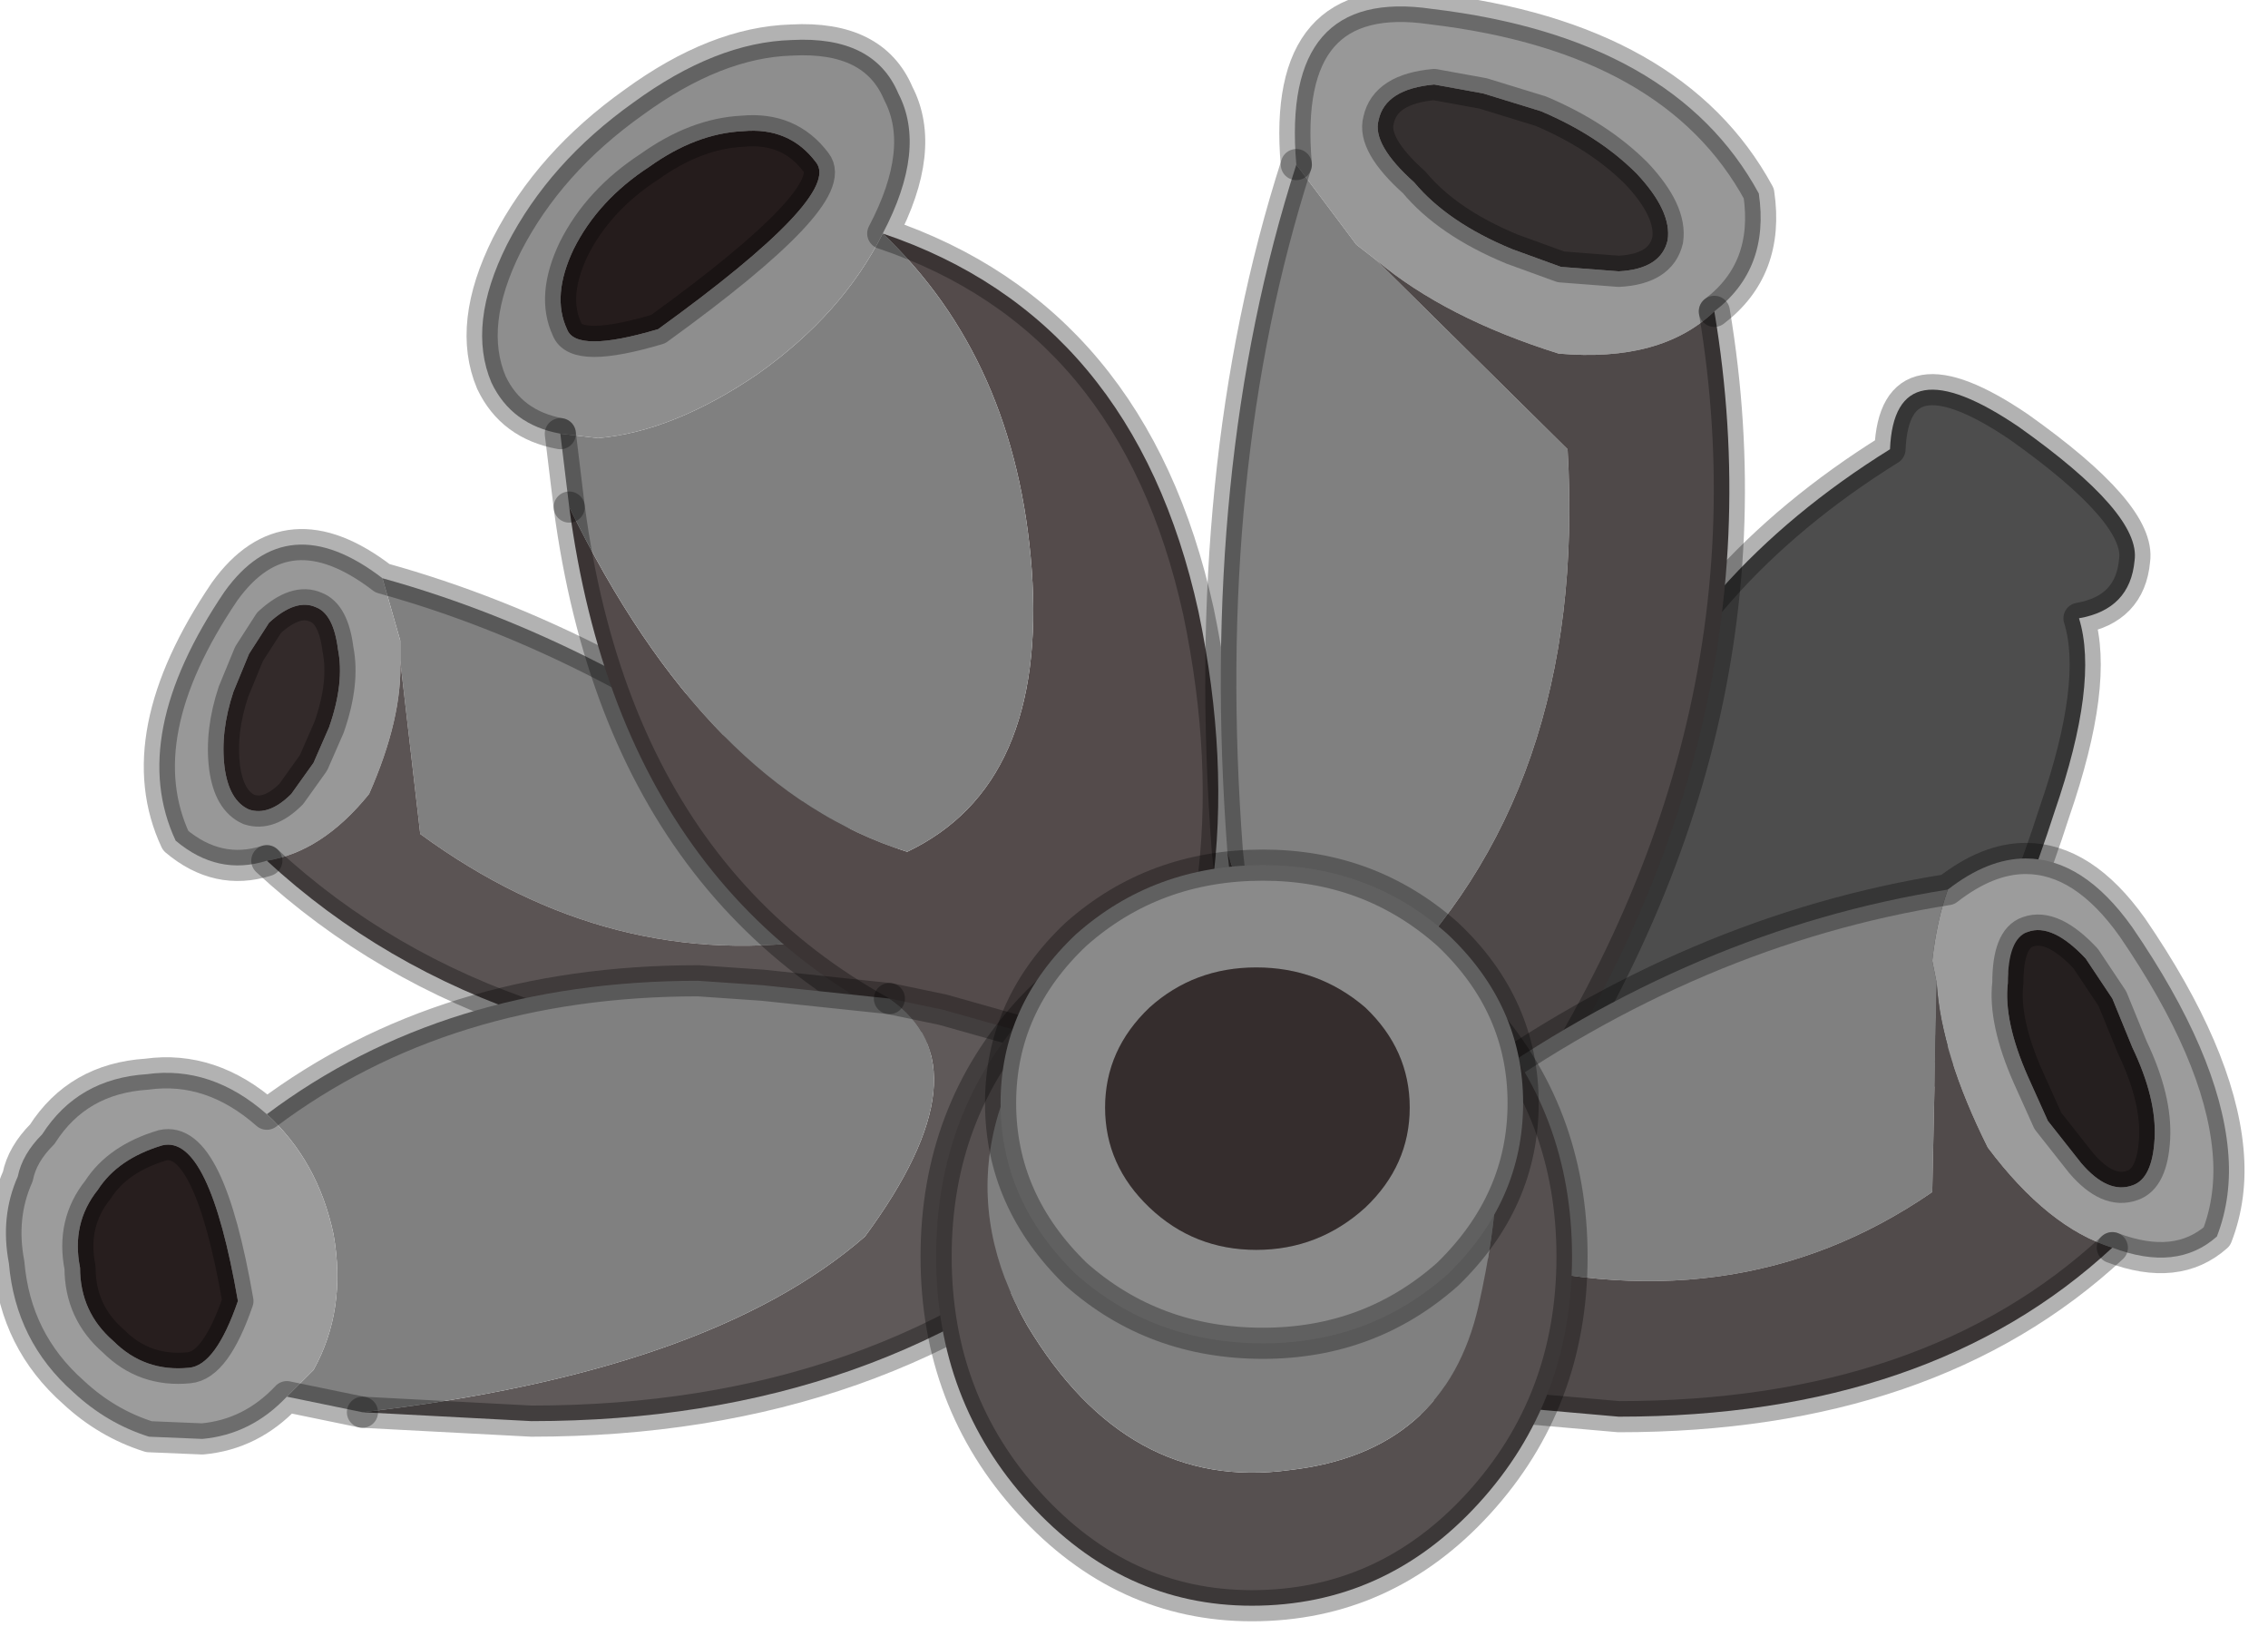 <?xml version="1.0" encoding="utf-8"?>
<svg version="1.1" id="Layer_1"
xmlns="http://www.w3.org/2000/svg"
xmlns:xlink="http://www.w3.org/1999/xlink"
width="51px" height="37px"
xml:space="preserve">
<g id="PathID_1301" transform="matrix(1, 0, 0, 1, 0.15, 0.15)">
<path style="fill:#808080;fill-opacity:1" d="M18.25 17.9Q19.9 19.85 18.5 20.95Q13.6 21.75 9.3 18.6L8.85 14.7L8.85 14.25L8.45 12.85Q13.5 14.25 18.25 17.9" />
<path style="fill:#989898;fill-opacity:1" d="M8.15 17.7Q7.1 19 5.85 19.2Q4.75 19.55 3.8 18.75Q2.7 16.4 4.9 13.15Q6.3 11.2 8.45 12.85L8.85 14.25L8.85 14.7Q8.9 16 8.15 17.7M6.95 13.5Q6.5 13.3 5.9 13.85L5.45 14.55L5.1 15.4Q4.8 16.3 4.9 17.1Q5 17.85 5.45 18.05Q5.9 18.2 6.4 17.7L6.9 17L7.25 16.2Q7.6 15.2 7.45 14.45Q7.35 13.65 6.95 13.5" />
<path style="fill:#332A2A;fill-opacity:1" d="M7.45 14.45Q7.6 15.2 7.25 16.2L6.9 17L6.4 17.7Q5.9 18.2 5.45 18.05Q5 17.85 4.9 17.1Q4.8 16.3 5.1 15.4L5.45 14.55L5.9 13.85Q6.5 13.3 6.95 13.5Q7.35 13.65 7.45 14.45" />
<path style="fill:#5B5454;fill-opacity:1" d="M20.9 20.1Q21.4 22.3 19.8 23.8Q11.05 24 5.85 19.2Q7.1 19 8.15 17.7Q8.9 16 8.85 14.7L9.3 18.6Q13.6 21.75 18.5 20.95Q19.9 19.85 18.25 17.9L20.9 20.1" />
<path style="fill:none;stroke-width:0.7;stroke-linecap:round;stroke-linejoin:round;stroke-miterlimit:3;stroke:#000000;stroke-opacity:0.302" d="M18.25 17.9Q13.5 14.25 8.45 12.85Q6.3 11.2 4.9 13.15Q2.7 16.4 3.8 18.75Q4.75 19.55 5.85 19.2" />
<path style="fill:none;stroke-width:0.7;stroke-linecap:round;stroke-linejoin:round;stroke-miterlimit:3;stroke:#000000;stroke-opacity:0.302" d="M6.95 13.5Q6.5 13.3 5.9 13.85L5.45 14.55L5.1 15.4Q4.8 16.3 4.9 17.1Q5 17.85 5.45 18.05Q5.9 18.2 6.4 17.7L6.9 17L7.25 16.2Q7.6 15.2 7.45 14.45Q7.35 13.65 6.95 13.5z" />
<path style="fill:none;stroke-width:0.7;stroke-linecap:round;stroke-linejoin:round;stroke-miterlimit:3;stroke:#000000;stroke-opacity:0.302" d="M5.85 19.2Q11.05 24 19.8 23.8Q21.4 22.3 20.9 20.1L18.25 17.9" />
</g>
<g id="PathID_1302" transform="matrix(1, 0, 0, 1, 0.15, 0.15)">
<path style="fill:#544B4B;fill-opacity:1" d="M26.8 13.6Q27.5 16.95 27.1 19.85Q25.4 22.95 22.35 23.75Q13.95 21 12.65 11.25Q15.75 17.6 20.25 19Q23.4 17.5 23.05 12.65Q22.7 7.95 19.7 5.1Q25.35 7 26.8 13.6" />
<path style="fill:#808080;fill-opacity:1" d="M12.45 9.6L13.3 9.7Q15 9.55 16.9 8.25Q18.8 6.9 19.7 5.1Q22.7 7.95 23.05 12.65Q23.4 17.5 20.25 19Q15.75 17.6 12.65 11.25L12.45 9.6" />
<path style="fill:#8E8E8E;fill-opacity:1" d="M16.9 8.25Q15 9.55 13.3 9.7L12.45 9.6Q11.35 9.4 10.9 8.45Q10.35 7.15 11.25 5.35Q12.2 3.5 14.1 2.15Q15.95 0.8 17.65 0.75Q19.5 0.65 20.05 1.95Q20.7 3.2 19.7 5.1Q18.8 6.9 16.9 8.25M16.55 2.8Q15.5 2.85 14.45 3.6Q13.3 4.35 12.75 5.45Q12.25 6.5 12.6 7.25Q12.8 7.8 14.65 7.25Q18.8 4.25 18.2 3.5Q17.6 2.7 16.55 2.8" />
<path style="fill:#251C1C;fill-opacity:1" d="M18.2 3.5Q18.8 4.25 14.65 7.25Q12.8 7.8 12.6 7.25Q12.25 6.5 12.75 5.45Q13.3 4.35 14.45 3.6Q15.5 2.85 16.55 2.8Q17.6 2.7 18.2 3.5" />
<path style="fill:none;stroke-width:0.7;stroke-linecap:round;stroke-linejoin:round;stroke-miterlimit:3;stroke:#000000;stroke-opacity:0.302" d="M12.65 11.25Q13.95 21 22.35 23.75Q25.4 22.95 27.1 19.85Q27.5 16.95 26.8 13.6Q25.35 7 19.7 5.1Q20.7 3.2 20.05 1.95Q19.5 0.65 17.65 0.75Q15.95 0.8 14.1 2.15Q12.2 3.5 11.25 5.35Q10.35 7.15 10.9 8.45Q11.35 9.4 12.45 9.6" />
<path style="fill:none;stroke-width:0.7;stroke-linecap:round;stroke-linejoin:round;stroke-miterlimit:3;stroke:#000000;stroke-opacity:0.302" d="M18.2 3.5Q18.8 4.25 14.65 7.25Q12.8 7.8 12.6 7.25Q12.25 6.5 12.75 5.45Q13.3 4.35 14.45 3.6Q15.5 2.85 16.55 2.8Q17.6 2.7 18.2 3.5z" />
<path style="fill:none;stroke-width:0.7;stroke-linecap:round;stroke-linejoin:round;stroke-miterlimit:3;stroke:#000000;stroke-opacity:0.302" d="M12.45 9.6L12.65 11.25" />
</g>
<g id="PathID_1303" transform="matrix(1, 0, 0, 1, 0.15, 0.15)">
<path style="fill:#4D4D4D;fill-opacity:1" d="M43 24.15L34.1 26.6L36.1 17Q37.85 12.75 42.35 9.95Q42.45 7.55 45.25 9.45Q48 11.4 47.85 12.45Q47.75 13.55 46.6 13.75Q47.05 15.2 46.05 18.1Q44.7 22.3 43 24.15" />
<path style="fill:none;stroke-width:0.7;stroke-linecap:round;stroke-linejoin:round;stroke-miterlimit:3;stroke:#000000;stroke-opacity:0.302" d="M46.05 18.1Q47.05 15.2 46.6 13.75Q47.75 13.55 47.85 12.45Q48 11.4 45.25 9.45Q42.45 7.55 42.35 9.95Q37.85 12.75 36.1 17L34.1 26.6L43 24.15Q44.7 22.3 46.05 18.1z" />
</g>
<g id="PathID_1304" transform="matrix(1, 0, 0, 1, 0.15, 0.15)">
<path style="fill:#989898;fill-opacity:1" d="M37.35 5.25Q37.45 4.6 36.65 3.75Q35.8 2.9 34.5 2.35L33.2 1.95L32.1 1.75Q31 1.85 30.85 2.55Q30.7 3.1 31.65 3.95Q32.4 4.85 33.85 5.45L34.95 5.85L36.25 5.95Q37.2 5.9 37.35 5.25M34.9 7.8Q32.35 7 30.8 5.7L30.35 5.35L29 3.55Q28.65 -0.45 32.05 0.05Q37.5 0.7 39.4 4.2Q39.65 5.9 38.4 6.85Q37.2 8 34.9 7.8" />
<path style="fill:#353030;fill-opacity:1" d="M36.25 5.95L34.95 5.85L33.85 5.45Q32.4 4.85 31.65 3.95Q30.7 3.1 30.85 2.55Q31 1.85 32.1 1.75L33.2 1.95L34.5 2.35Q35.8 2.9 36.65 3.75Q37.45 4.6 37.35 5.25Q37.2 5.9 36.25 5.95" />
<path style="fill:#808080;fill-opacity:1" d="M35.1 9.95Q35.55 17.65 30.9 22.1Q28.55 22.65 27.45 19Q26.8 10.4 29 3.55L30.35 5.35L30.8 5.7L35.1 9.95" />
<path style="fill:#4F4949;fill-opacity:1" d="M30.8 5.7Q32.35 7 34.9 7.8Q37.2 8 38.4 6.85Q40.1 17 33.25 26.35Q30.3 26.65 28 23.95L27.45 19Q28.55 22.65 30.9 22.1Q35.55 17.65 35.1 9.95L30.8 5.7" />
<path style="fill:none;stroke-width:0.7;stroke-linecap:round;stroke-linejoin:round;stroke-miterlimit:3;stroke:#000000;stroke-opacity:0.302" d="M36.25 5.95L34.95 5.85L33.85 5.45Q32.4 4.85 31.65 3.95Q30.7 3.1 30.85 2.55Q31 1.85 32.1 1.75L33.2 1.95L34.5 2.35Q35.8 2.9 36.65 3.75Q37.45 4.6 37.35 5.25Q37.2 5.9 36.25 5.95z" />
<path style="fill:none;stroke-width:0.7;stroke-linecap:round;stroke-linejoin:round;stroke-miterlimit:3;stroke:#000000;stroke-opacity:0.302" d="M38.4 6.85Q39.65 5.9 39.4 4.2Q37.5 0.7 32.05 0.05Q28.65 -0.45 29 3.55" />
<path style="fill:none;stroke-width:0.7;stroke-linecap:round;stroke-linejoin:round;stroke-miterlimit:3;stroke:#000000;stroke-opacity:0.302" d="M38.4 6.85Q40.1 17 33.25 26.35Q30.3 26.65 28 23.95L27.45 19Q26.8 10.4 29 3.55" />
</g>
<g id="PathID_1305" transform="matrix(1, 0, 0, 1, 0.15, 0.15)">
<path style="fill:#9C9C9C;fill-opacity:1" d="M45.4 19.15Q46.7 19.15 47.8 20.7Q49.75 23.55 49.95 25.7Q50.05 26.75 49.7 27.65Q48.8 28.45 47.35 27.9Q45.9 27.45 44.55 25.65Q43.5 23.55 43.4 21.95L43.3 21.45Q43.4 20.55 43.65 19.85Q44.55 19.15 45.4 19.15M45 21.95Q44.9 22.8 45.45 24.05L45.9 25.05L46.65 26Q47.25 26.7 47.8 26.5Q48.25 26.35 48.3 25.45Q48.35 24.55 47.8 23.4L47.35 22.3L46.75 21.4Q46 20.6 45.45 20.8Q45 20.95 45 21.95" />
<path style="fill:#808080;fill-opacity:1" d="M43.3 26.65Q38.8 29.75 32.95 28.05Q31.15 26.6 32.8 24.45Q37.95 20.75 43.65 19.85Q43.4 20.55 43.3 21.45L43.4 21.95L43.3 26.65" />
<path style="fill:#251F1F;fill-opacity:1" d="M45.45 20.8Q46 20.6 46.75 21.4L47.35 22.3L47.8 23.4Q48.35 24.55 48.3 25.45Q48.25 26.35 47.8 26.5Q47.25 26.7 46.65 26L45.9 25.05L45.45 24.05Q44.9 22.8 45 21.95Q45 20.95 45.45 20.8" />
<path style="fill:#514B4B;fill-opacity:1" d="M36.25 31.7L31.7 31.3Q30.2 29.75 29.95 27.9L30 26.65L32.8 24.45Q31.15 26.6 32.95 28.05Q38.8 29.75 43.3 26.65L43.4 21.95Q43.5 23.55 44.55 25.65Q45.9 27.45 47.35 27.9Q43.25 31.7 36.25 31.7" />
<path style="fill:none;stroke-width:0.7;stroke-linecap:round;stroke-linejoin:round;stroke-miterlimit:3;stroke:#000000;stroke-opacity:0.302" d="M47.35 27.9Q48.8 28.45 49.7 27.65Q50.05 26.75 49.95 25.7Q49.75 23.55 47.8 20.7Q46.7 19.15 45.4 19.15Q44.55 19.15 43.65 19.85Q37.95 20.75 32.8 24.45" />
<path style="fill:none;stroke-width:0.7;stroke-linecap:round;stroke-linejoin:round;stroke-miterlimit:3;stroke:#000000;stroke-opacity:0.302" d="M45.45 20.8Q46 20.6 46.75 21.4L47.35 22.3L47.8 23.4Q48.35 24.55 48.3 25.45Q48.25 26.35 47.8 26.5Q47.25 26.7 46.65 26L45.9 25.05L45.45 24.05Q44.9 22.8 45 21.95Q45 20.95 45.45 20.8z" />
<path style="fill:none;stroke-width:0.7;stroke-linecap:round;stroke-linejoin:round;stroke-miterlimit:3;stroke:#000000;stroke-opacity:0.302" d="M32.8 24.45L30 26.65L29.95 27.9Q30.2 29.75 31.7 31.3L36.25 31.7Q43.25 31.7 47.35 27.9" />
</g>
<g id="PathID_1306" transform="matrix(1, 0, 0, 1, 0.15, 0.15)">
<path style="fill:#5F5959;fill-opacity:1" d="M19.3 27.65Q22.1 23.85 19.85 22.3L21.05 22.55L23 23.1Q24.9 24.6 24.9 26.55L24.85 27.2Q19.7 31.8 11.8 31.8L8 31.6Q15.8 30.7 19.3 27.65" />
<path style="fill:#808080;fill-opacity:1" d="M6.9 30.65Q7.65 29.3 7.35 27.6Q7 25.95 5.85 24.9Q9.85 21.9 15.55 21.9L17 22L19.85 22.3Q22.1 23.85 19.3 27.65Q15.8 30.7 8 31.6L6.3 31.25L6.9 30.65" />
<path style="fill:#9C9C9C;fill-opacity:1" d="M6.3 31.25Q5.5 32.1 4.4 32.2L3.2 32.15Q2.25 31.85 1.5 31.15Q0.2 30 0.05 28.25Q-0.15 27.2 0.25 26.3Q0.35 25.8 0.8 25.35Q1.6 24.1 3.15 24Q4.6 23.8 5.85 24.9Q7 25.95 7.35 27.6Q7.65 29.3 6.9 30.65L6.3 31.25M4.1 30.6Q4.7 30.55 5.2 29.1Q4.55 25.35 3.5 25.6Q2.5 25.9 2.05 26.6Q1.45 27.35 1.65 28.35Q1.65 29.35 2.4 30Q3.1 30.7 4.1 30.6" />
<path style="fill:#271E1E;fill-opacity:1" d="M2.4 30Q1.65 29.35 1.65 28.35Q1.45 27.35 2.05 26.6Q2.5 25.9 3.5 25.6Q4.55 25.35 5.2 29.1Q4.7 30.55 4.1 30.6Q3.1 30.7 2.4 30" />
<path style="fill:none;stroke-width:0.7;stroke-linecap:round;stroke-linejoin:round;stroke-miterlimit:3;stroke:#000000;stroke-opacity:0.302" d="M8 31.6L11.8 31.8Q19.7 31.8 24.85 27.2L24.9 26.55Q24.9 24.6 23 23.1L21.05 22.55L19.85 22.3" />
<path style="fill:none;stroke-width:0.7;stroke-linecap:round;stroke-linejoin:round;stroke-miterlimit:3;stroke:#000000;stroke-opacity:0.302" d="M8 31.6L6.3 31.25Q5.5 32.1 4.4 32.2L3.2 32.15Q2.25 31.85 1.5 31.15Q0.2 30 0.05 28.25Q-0.15 27.2 0.25 26.3Q0.35 25.8 0.8 25.35Q1.6 24.1 3.15 24Q4.6 23.8 5.85 24.9Q9.85 21.9 15.55 21.9L17 22L19.85 22.3" />
<path style="fill:none;stroke-width:0.7;stroke-linecap:round;stroke-linejoin:round;stroke-miterlimit:3;stroke:#000000;stroke-opacity:0.302" d="M2.4 30Q1.65 29.35 1.65 28.35Q1.45 27.35 2.05 26.6Q2.5 25.9 3.5 25.6Q4.55 25.35 5.2 29.1Q4.7 30.55 4.1 30.6Q3.1 30.7 2.4 30z" />
</g>
<g id="PathID_1307" transform="matrix(1, 0, 0, 1, 0.15, 0.15)">
<path style="fill:#565050;fill-opacity:1" d="M22.95 29.65Q25.2 33.4 28.85 32.9Q32.35 32.5 33.1 29.2Q34.5 23 31.25 21.1Q32.25 21.65 33.1 22.55Q35.2 24.85 35.2 28.1Q35.2 31.35 33.1 33.65Q31 35.95 28 35.95Q25.1 35.95 23 33.65Q20.9 31.35 20.9 28.1Q20.9 24.85 23 22.55Q23.75 21.75 24.6 21.25Q20.55 25.45 22.95 29.65" />
<path style="fill:#808080;fill-opacity:1" d="M24.6 21.25Q26.1 20.25 28 20.25Q29.8 20.25 31.25 21.1Q34.5 23 33.1 29.2Q32.35 32.5 28.85 32.9Q25.2 33.4 22.95 29.65Q20.55 25.45 24.6 21.25" />
<path style="fill:none;stroke-width:0.7;stroke-linecap:round;stroke-linejoin:round;stroke-miterlimit:3;stroke:#000000;stroke-opacity:0.302" d="M31.25 21.1Q32.25 21.65 33.1 22.55Q35.2 24.85 35.2 28.1Q35.2 31.35 33.1 33.65Q31 35.95 28 35.95Q25.1 35.95 23 33.65Q20.9 31.35 20.9 28.1Q20.9 24.85 23 22.55Q23.75 21.75 24.6 21.25Q26.1 20.25 28 20.25Q29.8 20.25 31.25 21.1z" />
</g>
<g id="PathID_1308" transform="matrix(1, 0, 0, 1, 0.15, 0.15)">
<path style="fill:#8A8A8A;fill-opacity:1" d="M24.05 20.85Q25.8 19.3 28.25 19.3Q30.65 19.3 32.4 20.85Q34.1 22.45 34.1 24.65Q34.1 26.85 32.4 28.5Q30.65 30.05 28.25 30.05Q25.8 30.05 24.05 28.5Q22.35 26.85 22.35 24.65Q22.35 22.45 24.05 20.85M28.1 21.6Q26.7 21.6 25.7 22.5Q24.7 23.45 24.7 24.75Q24.7 26.05 25.7 27Q26.7 27.95 28.1 27.95Q29.5 27.95 30.55 27Q31.55 26.05 31.55 24.75Q31.55 23.45 30.55 22.5Q29.5 21.6 28.1 21.6" />
<path style="fill:#352D2D;fill-opacity:1" d="M30.55 22.5Q31.55 23.45 31.55 24.75Q31.55 26.05 30.55 27Q29.5 27.95 28.1 27.95Q26.7 27.95 25.7 27Q24.7 26.05 24.7 24.75Q24.7 23.45 25.7 22.5Q26.7 21.6 28.1 21.6Q29.5 21.6 30.55 22.5" />
<path style="fill:none;stroke-width:0.7;stroke-linecap:round;stroke-linejoin:round;stroke-miterlimit:3;stroke:#000000;stroke-opacity:0.302" d="M24.05 20.85Q25.8 19.3 28.25 19.3Q30.65 19.3 32.4 20.85Q34.1 22.45 34.1 24.65Q34.1 26.85 32.4 28.5Q30.65 30.05 28.25 30.05Q25.8 30.05 24.05 28.5Q22.35 26.85 22.35 24.65Q22.35 22.45 24.05 20.85z" />
</g>
</svg>
